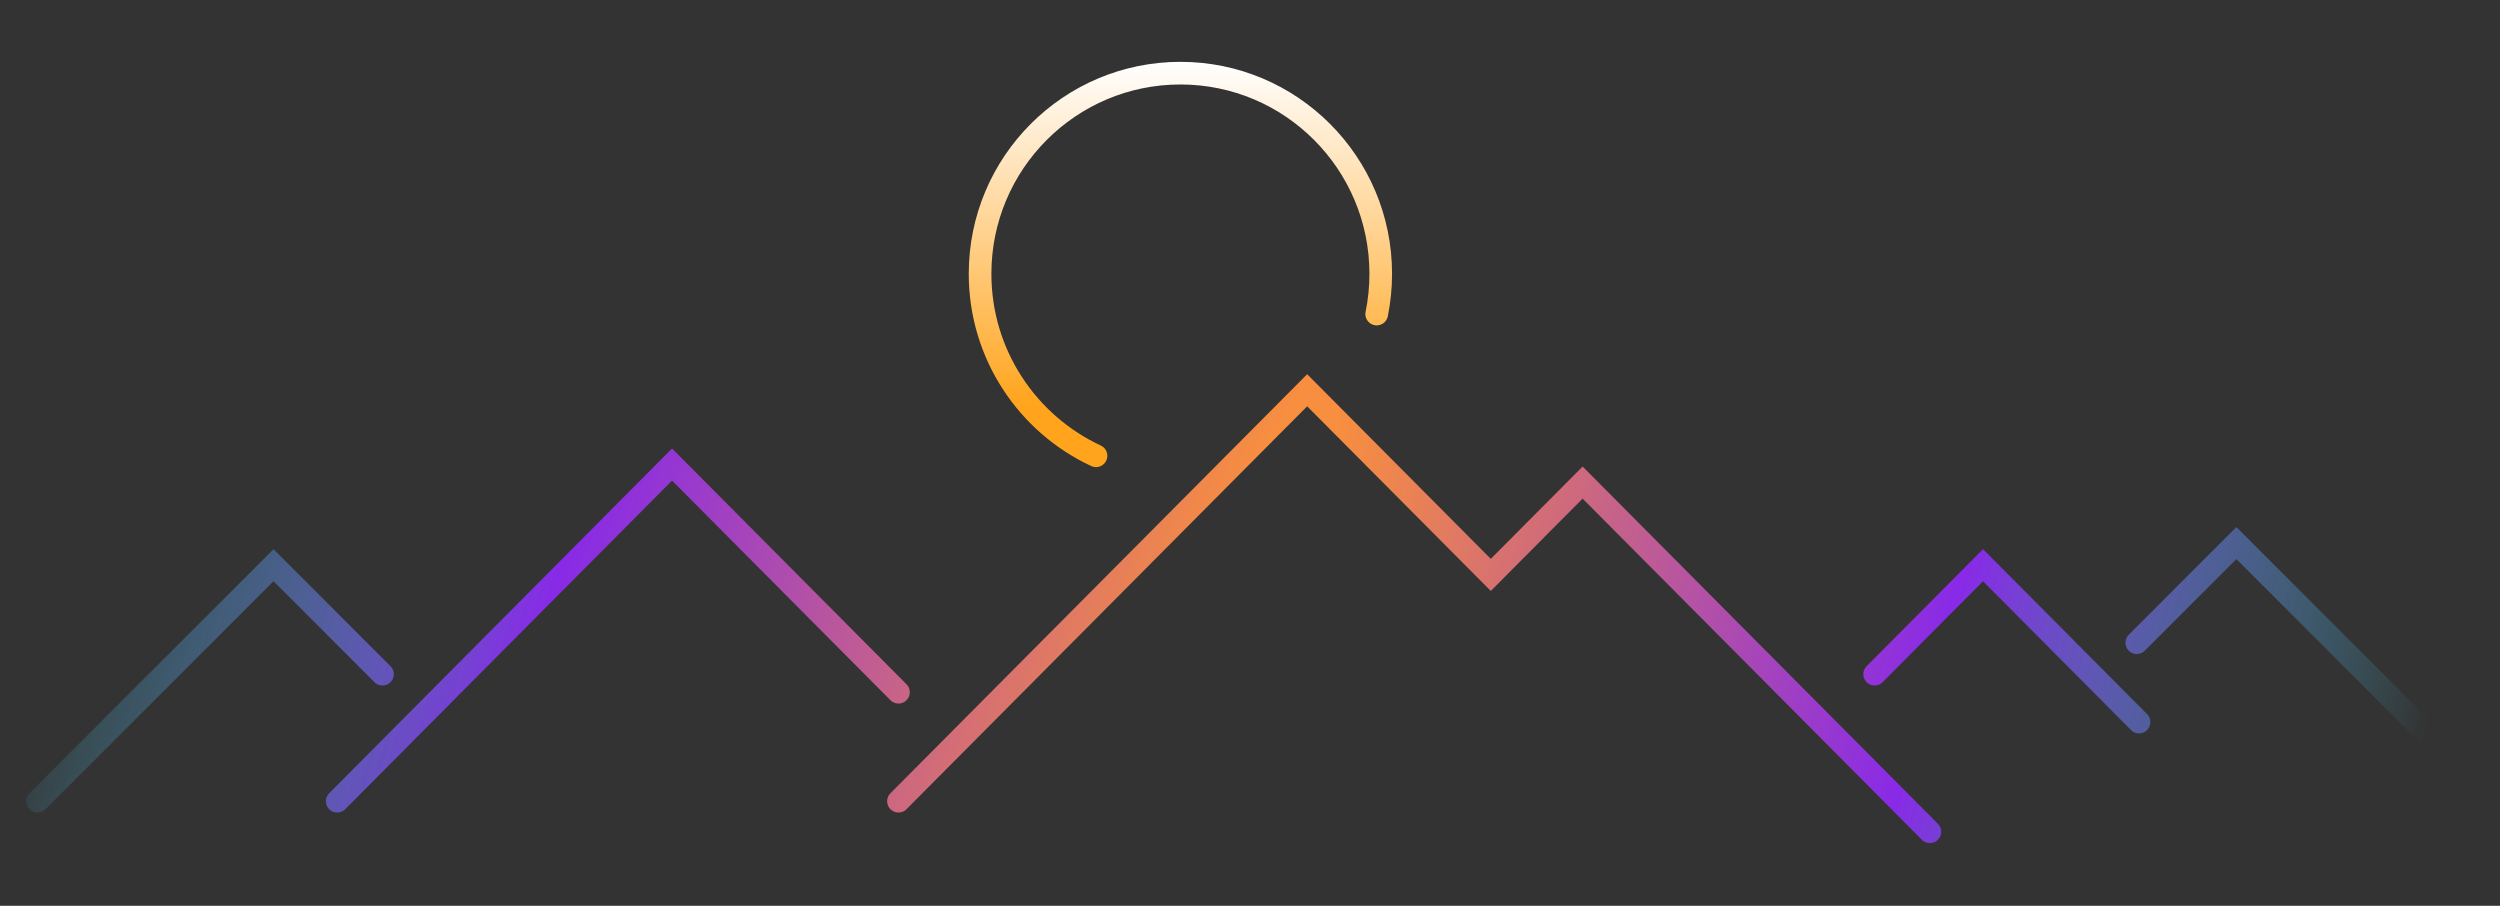 <?xml version="1.0" encoding="UTF-8" standalone="no"?><!DOCTYPE svg PUBLIC "-//W3C//DTD SVG 1.1//EN" "http://www.w3.org/Graphics/SVG/1.1/DTD/svg11.dtd"><svg width="1104px" height="400px" version="1.1" xmlns="http://www.w3.org/2000/svg" xmlns:xlink="http://www.w3.org/1999/xlink" xml:space="preserve" xmlns:serif="http://www.serif.com/" style="fill-rule:evenodd;clip-rule:evenodd;stroke-linecap:round;"><rect width="100%" height="100%" fill="#333333" stroke="none"/><g transform="matrix(1,0,0,1,-486,-944)"><g id="stroke-mountains" transform="matrix(0.647,0,0,0.447,486.784,521.771)"><rect x="0" y="944.454" width="1703.33" height="894.731" style="fill:none;"/><clipPath id="_clip1"><rect x="0" y="944.454" width="1703.33" height="894.731"/></clipPath><g clip-path="url(#_clip1)"><g transform="matrix(1.545,0,0,1.592,-463.387,-814.171)"><g transform="matrix(1,0,0,1.405,320.727,1209.23)"><path d="M127.382,279.509L275.298,130.807L375.332,231.373M375.332,279.509L555.88,98L637.005,179.557L677.568,138.778L830.973,293M806.574,223.401L854.456,175.264L923.382,244.557M922.382,209.5L966.382,165.5L1065.88,265M147.382,223.401L99.245,175.264L-5,279.509" style="fill:none;fill-rule:nonzero;stroke:url(#_Radial2);stroke-width:10px;"/></g><g transform="matrix(1,0,0,1.405,323.727,1148.74)"><path d="M459.601,170C429.352,155.913 408.382,125.214 408.382,89.611C408.382,40.673 448.005,1 496.882,1C545.759,1 585.382,40.673 585.382,89.611C585.382,95.705 584.768,101.656 583.598,107.403" style="fill:none;fill-rule:nonzero;stroke:url(#_Linear3);stroke-width:10px;"/></g></g></g></g></g><defs><radialGradient id="_Radial2" cx="0" cy="0" r="1" gradientUnits="userSpaceOnUse" gradientTransform="matrix(490.559,152.5,-828.883,2666.33,530.941,195.5)"><stop offset="0" style="stop-color:rgb(255,149,52);stop-opacity:1"/><stop offset="0.58" style="stop-color:rgb(136,42,231);stop-opacity:1"/><stop offset="1" style="stop-color:rgb(70,236,255);stop-opacity:0"/></radialGradient><linearGradient id="_Linear3" x1="0" y1="0" x2="1" y2="0" gradientUnits="userSpaceOnUse" gradientTransform="matrix(9.30673e-15,151.99,-151.99,9.30673e-15,490.86,-3.694)"><stop offset="0" style="stop-color:white;stop-opacity:1"/><stop offset="1" style="stop-color:rgb(255,164,28);stop-opacity:1"/></linearGradient></defs></svg>